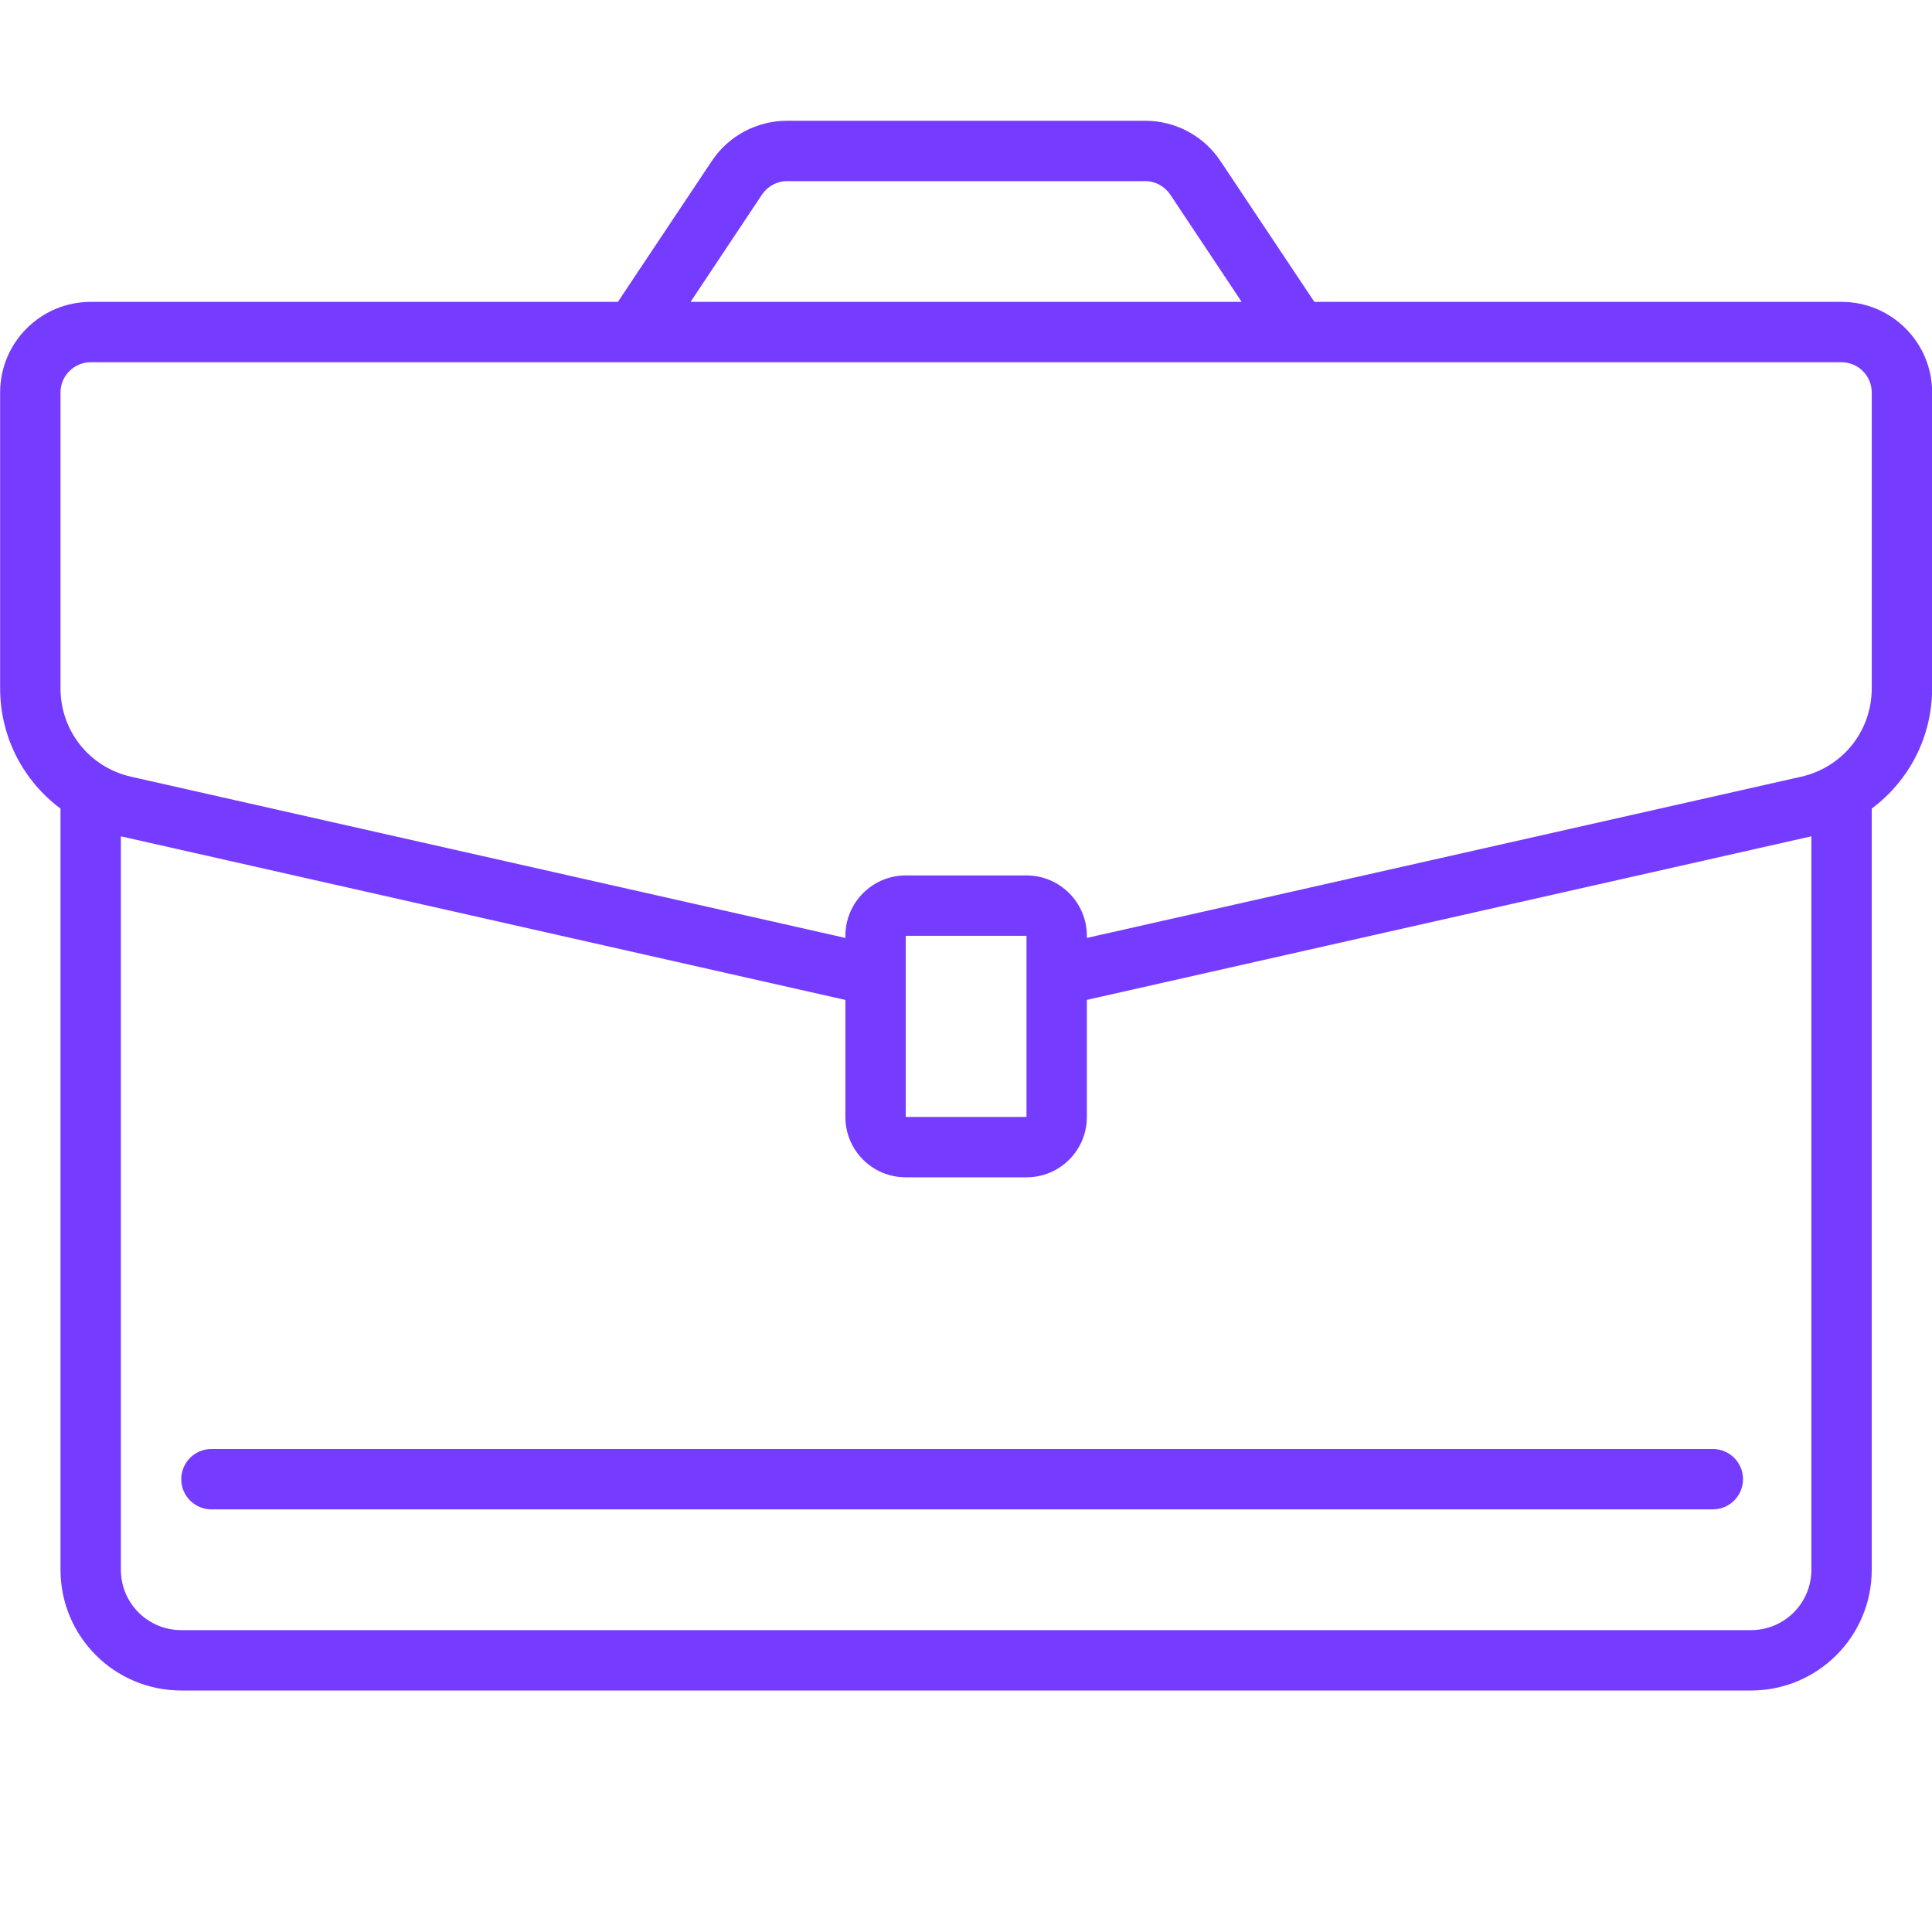 <?xml version="1.0" encoding="UTF-8"?> <svg xmlns="http://www.w3.org/2000/svg" width="32" height="32" viewBox="0 0 32 32" fill="none"><g id="Briefcase" clip-path="url(#clip0_522_18374)"><path id="Vector" d="M13.037 2C12.535 2 12.066 2.25 11.789 2.668L10.234 5H1.502C0.674 5 0.002 5.672 0.002 6.5V11.4C0.002 12.213 0.389 12.934 1.002 13.393V26C1.002 27.105 1.896 28 3.002 28H29.002C30.107 28 31.002 27.105 31.002 26V13.393C31.615 12.934 32.002 12.213 32.002 11.4V6.5C32.002 5.672 31.33 5 30.502 5H21.77L20.215 2.668C19.938 2.25 19.469 2 18.967 2H13.037ZM13.037 3H18.967C19.135 3 19.289 3.084 19.383 3.223L20.566 5H11.438L12.621 3.223C12.715 3.084 12.869 3 13.037 3ZM1.502 6H30.502C30.777 6 31.002 6.225 31.002 6.5V7V9V11.4C31.002 12.107 30.521 12.709 29.832 12.865L18.002 15.535V15.5C18.002 14.949 17.553 14.5 17.002 14.5H15.002C14.451 14.5 14.002 14.949 14.002 15.5V15.535L2.172 12.865C1.482 12.709 1.002 12.107 1.002 11.4V9V7V6.5C1.002 6.225 1.227 6 1.502 6ZM30.002 13.852V26C30.002 26.553 29.555 27 29.002 27H3.002C2.449 27 2.002 26.553 2.002 26V13.852L14.002 16.562V18.5C14.002 19.053 14.449 19.5 15.002 19.5H17.002C17.555 19.5 18.002 19.053 18.002 18.5V16.561L30.002 13.852ZM15.002 15.5H17.002V18.5H15.002V15.5ZM3.502 24C3.227 24 3.002 24.223 3.002 24.5C3.002 24.777 3.227 25 3.502 25H28.37C28.645 25 28.87 24.777 28.87 24.5C28.87 24.223 28.645 24 28.37 24H3.502Z" fill="#753CFF"></path></g><defs><clipPath id="clip0_522_18374"><rect width="32" height="32" fill="white" transform="translate(0.002)"></rect></clipPath></defs></svg> 